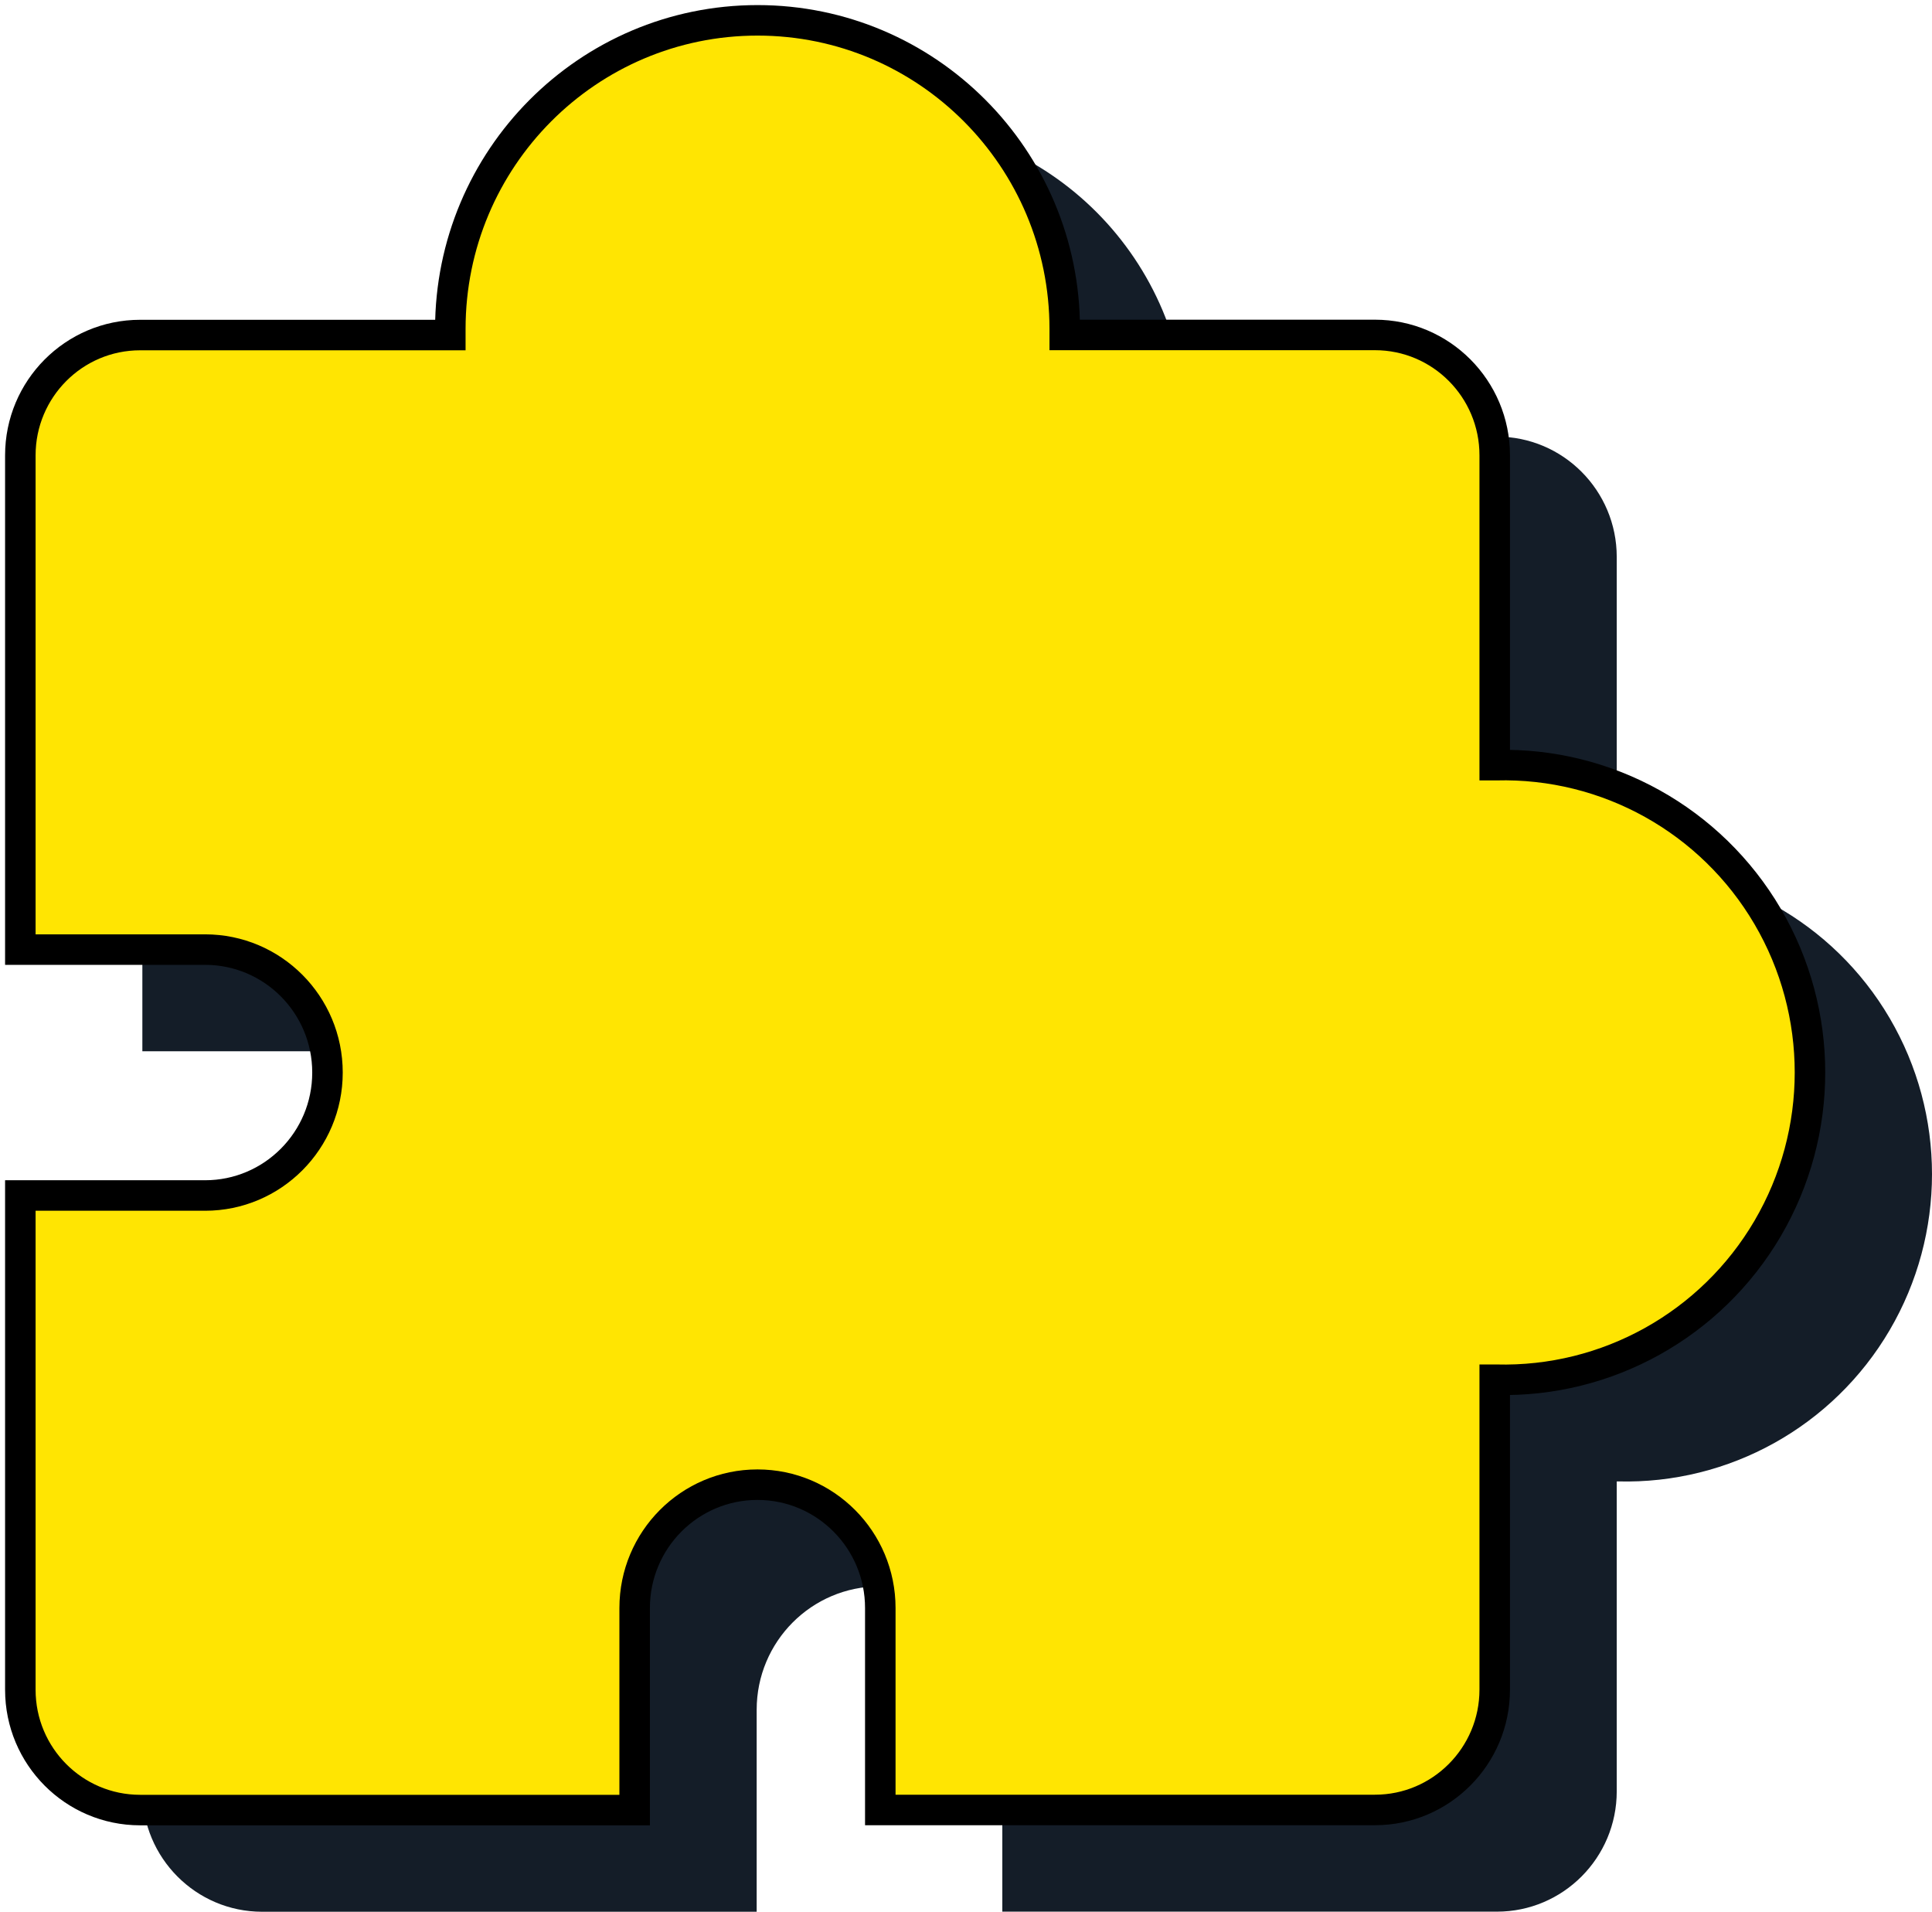 <?xml version="1.0" encoding="UTF-8"?>
<svg width="95px" height="94px" viewBox="0 0 95 94" version="1.1" xmlns="http://www.w3.org/2000/svg" xmlns:xlink="http://www.w3.org/1999/xlink">
    <title>P_02</title>
    <g id="页面-1" stroke="none" stroke-width="1" fill="none" fill-rule="evenodd">
        <g id="选择提案的主类目-nft时" transform="translate(-675, -143)" fill-rule="nonzero">
            <g id="P_02" transform="translate(676, 144)">
                <path d="M6,50.691 L6,26.39 C6,23.124 8.638,20.474 11.89,20.474 L27.143,20.474 L27.143,20.173 C27.143,11.793 33.906,5 42.249,5 C50.592,5 57.355,11.793 57.355,20.173 L57.355,20.469 L72.608,20.469 C75.859,20.469 78.498,23.119 78.498,26.385 L78.498,41.623 L78.559,41.623 C84.027,41.479 89.142,44.327 91.918,49.061 C94.694,53.795 94.694,59.669 91.918,64.403 C89.142,69.136 84.027,71.984 78.559,71.84 L78.498,71.84 L78.498,87.079 C78.498,90.345 75.859,92.995 72.608,92.995 L48.286,92.995 L48.286,83.067 C48.286,79.717 45.582,77.001 42.246,77.001 C38.911,77.001 36.207,79.717 36.207,83.067 L36.207,93 L11.885,93 C8.634,92.997 6,90.349 6,87.084 L6,62.782 L15.085,62.782 C18.408,62.782 21.103,60.075 21.103,56.737 C21.103,53.398 18.408,50.692 15.085,50.691 L6,50.691 Z" id="形状" fill="#141D28"></path>
                <path d="M0,45.691 L0,21.39 C0,18.124 2.638,15.474 5.89,15.474 L21.143,15.474 L21.143,15.173 C21.143,6.793 27.906,0 36.249,0 C44.592,0 51.355,6.793 51.355,15.173 L51.355,15.469 L66.608,15.469 C69.859,15.469 72.498,18.119 72.498,21.385 L72.498,36.623 L72.559,36.623 C78.027,36.479 83.142,39.327 85.918,44.061 C88.694,48.795 88.694,54.669 85.918,59.403 C83.142,64.136 78.027,66.984 72.559,66.84 L72.498,66.84 L72.498,82.079 C72.498,85.345 69.859,87.995 66.608,87.995 L42.286,87.995 L42.286,78.067 C42.286,74.717 39.582,72.001 36.246,72.001 C32.911,72.001 30.207,74.717 30.207,78.067 L30.207,88 L5.885,88 C2.634,87.997 0,85.349 0,82.084 L0,57.782 L9.085,57.782 C12.408,57.782 15.103,55.075 15.103,51.737 C15.103,48.398 12.408,45.692 9.085,45.691 L0,45.691 Z" id="形状" stroke="#000000" stroke-width="1.5" fill="#FFE502"></path>
            </g>
        </g>
    </g>
</svg>